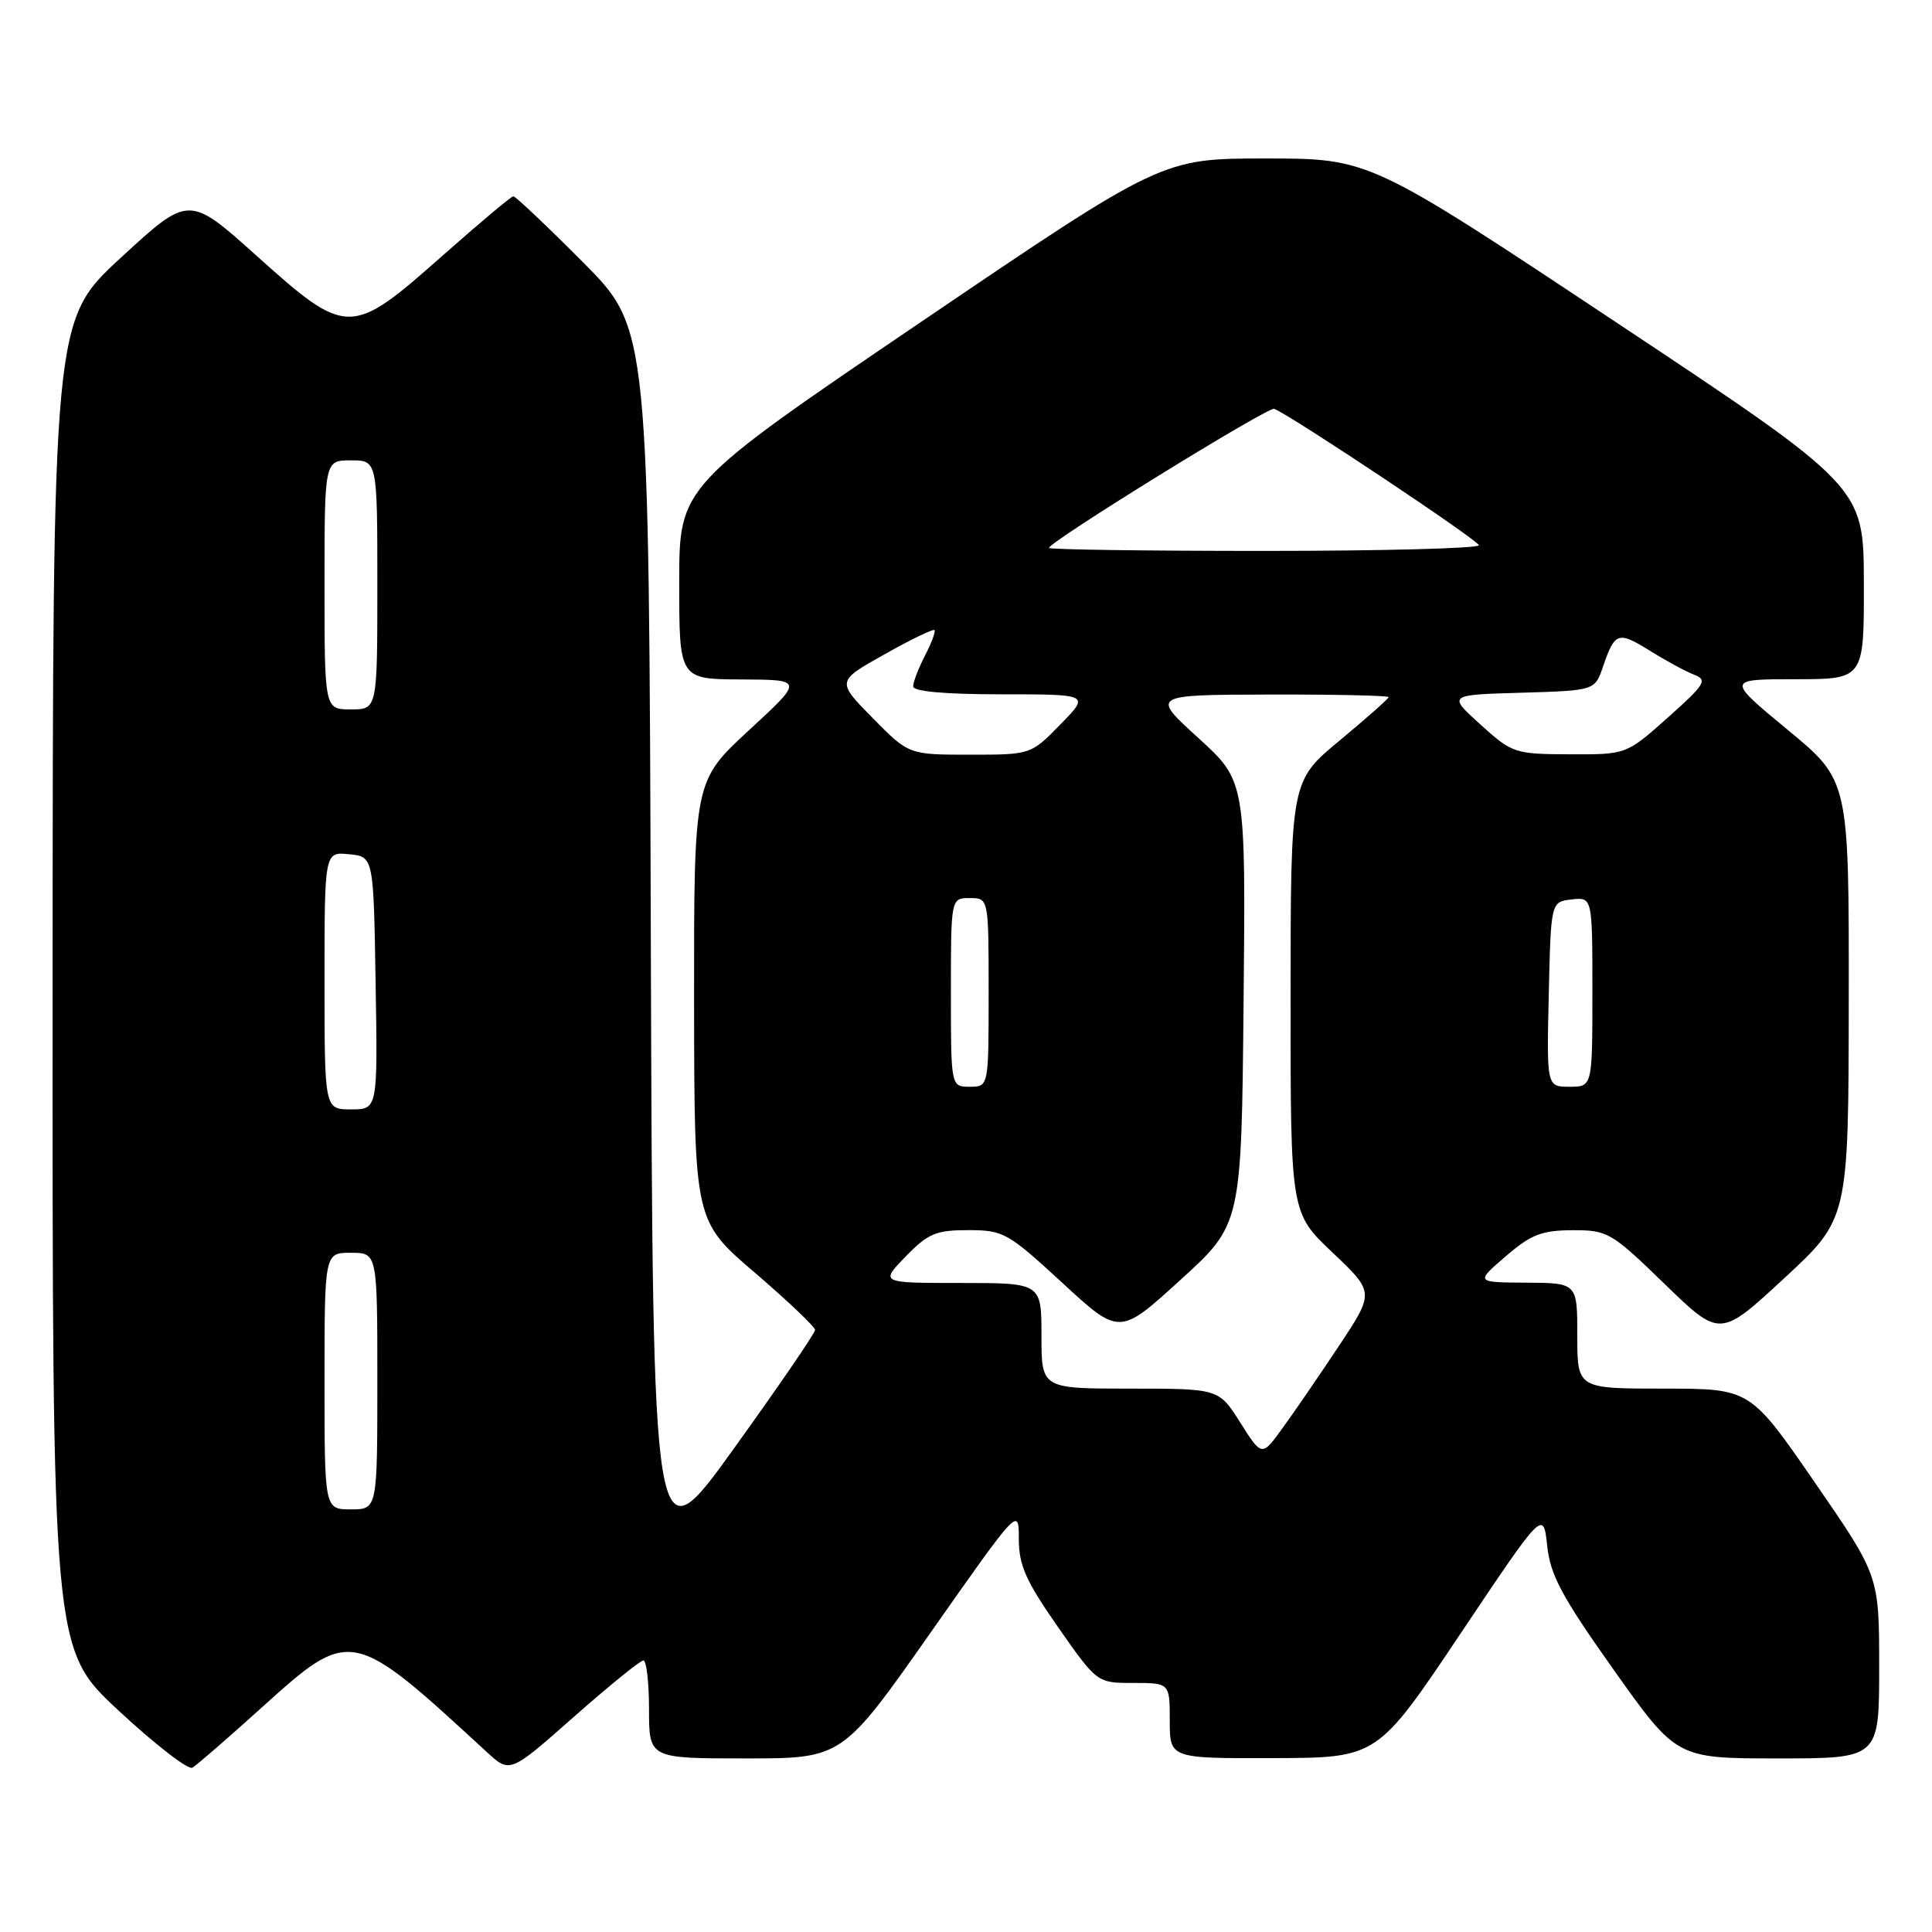 <?xml version="1.0" encoding="UTF-8" standalone="no"?>
<!DOCTYPE svg PUBLIC "-//W3C//DTD SVG 1.1//EN" "http://www.w3.org/Graphics/SVG/1.1/DTD/svg11.dtd" >
<svg xmlns="http://www.w3.org/2000/svg" xmlns:xlink="http://www.w3.org/1999/xlink" version="1.1" viewBox="0 0 256 256">
 <g >
 <path fill="currentColor"
d=" M 34.61 226.32 C 46.51 215.59 46.54 215.60 64.53 232.18 C 67.57 234.97 67.57 234.97 76.03 227.50 C 80.69 223.39 84.84 220.02 85.25 220.02 C 85.66 220.01 86.00 222.93 86.00 226.50 C 86.00 233.00 86.00 233.00 98.80 233.00 C 111.60 233.00 111.60 233.00 123.30 216.34 C 135.00 199.68 135.00 199.68 135.00 203.92 C 135.00 207.40 135.92 209.47 140.18 215.58 C 145.37 223.00 145.37 223.00 150.18 223.00 C 155.00 223.00 155.00 223.00 155.00 228.00 C 155.00 233.00 155.00 233.00 168.75 232.96 C 182.50 232.92 182.50 232.92 193.50 216.50 C 204.50 200.08 204.50 200.08 205.01 204.81 C 205.42 208.72 206.94 211.55 213.83 221.27 C 222.16 233.00 222.16 233.00 235.58 233.00 C 249.00 233.00 249.00 233.00 249.00 220.90 C 249.00 208.80 249.00 208.80 240.45 196.40 C 231.90 184.00 231.90 184.00 220.45 184.00 C 209.00 184.00 209.00 184.00 209.00 177.00 C 209.00 170.00 209.00 170.00 202.25 169.96 C 195.50 169.92 195.50 169.92 199.50 166.48 C 202.86 163.58 204.27 163.03 208.36 163.01 C 213.03 163.00 213.49 163.27 220.56 170.12 C 227.91 177.25 227.91 177.25 236.42 169.37 C 244.94 161.50 244.94 161.50 244.97 132.46 C 245.00 103.41 245.00 103.41 236.88 96.71 C 228.76 90.00 228.76 90.00 237.88 90.00 C 247.00 90.00 247.00 90.00 246.97 77.25 C 246.95 64.50 246.95 64.50 214.21 42.75 C 181.47 21.00 181.47 21.00 167.72 21.00 C 153.97 21.00 153.97 21.00 121.98 42.70 C 90.00 64.40 90.00 64.40 90.00 77.20 C 90.00 90.00 90.00 90.00 98.25 90.03 C 106.50 90.07 106.50 90.07 99.22 96.78 C 91.95 103.50 91.95 103.50 91.97 132.63 C 92.00 161.77 92.00 161.77 100.00 168.62 C 104.40 172.39 108.00 175.82 108.00 176.23 C 108.00 176.65 103.16 183.71 97.25 191.93 C 86.50 206.88 86.50 206.88 86.24 125.20 C 85.99 43.53 85.99 43.53 77.26 34.76 C 72.47 29.94 68.31 26.01 68.02 26.01 C 67.73 26.02 63.45 29.62 58.50 34.00 C 46.49 44.63 45.96 44.63 34.03 33.92 C 25.03 25.84 25.03 25.84 16.01 34.15 C 7.00 42.46 7.00 42.46 6.97 130.48 C 6.94 218.50 6.94 218.50 15.71 226.66 C 20.54 231.15 24.94 234.55 25.49 234.23 C 26.05 233.91 30.15 230.35 34.61 226.32 Z  M 43.00 183.00 C 43.00 166.00 43.00 166.00 46.50 166.00 C 50.00 166.00 50.00 166.00 50.00 183.00 C 50.00 200.00 50.00 200.00 46.50 200.00 C 43.00 200.00 43.00 200.00 43.00 183.00 Z  M 164.35 188.51 C 161.50 184.00 161.50 184.00 149.75 184.00 C 138.00 184.00 138.00 184.00 138.00 177.00 C 138.00 170.00 138.00 170.00 127.30 170.00 C 116.61 170.00 116.61 170.00 120.00 166.50 C 122.97 163.44 124.01 163.00 128.29 163.00 C 132.95 163.00 133.53 163.32 140.76 169.98 C 148.33 176.96 148.33 176.96 156.41 169.60 C 164.50 162.24 164.50 162.24 164.78 132.87 C 165.07 103.50 165.07 103.50 158.78 97.78 C 152.50 92.07 152.50 92.07 168.25 92.03 C 176.91 92.01 184.00 92.17 184.00 92.37 C 184.00 92.57 181.08 95.16 177.51 98.12 C 171.02 103.50 171.02 103.50 171.01 132.10 C 171.00 160.71 171.00 160.71 176.57 165.97 C 182.13 171.24 182.13 171.24 177.40 178.36 C 174.80 182.28 171.44 187.18 169.93 189.25 C 167.20 193.02 167.20 193.02 164.35 188.51 Z  M 43.00 129.94 C 43.00 112.87 43.00 112.87 46.25 113.19 C 49.50 113.50 49.50 113.50 49.77 130.25 C 50.05 147.00 50.05 147.00 46.52 147.00 C 43.00 147.00 43.00 147.00 43.00 129.94 Z  M 126.00 131.50 C 126.00 119.00 126.00 119.00 128.50 119.00 C 131.00 119.00 131.00 119.00 131.00 131.50 C 131.00 144.00 131.00 144.00 128.50 144.00 C 126.00 144.00 126.00 144.00 126.00 131.50 Z  M 205.22 131.75 C 205.50 119.50 205.50 119.50 208.25 119.18 C 211.00 118.87 211.00 118.87 211.00 131.43 C 211.00 144.00 211.00 144.00 207.97 144.00 C 204.94 144.00 204.94 144.00 205.22 131.75 Z  M 115.63 95.14 C 110.84 90.27 110.84 90.27 117.17 86.72 C 120.65 84.76 123.64 83.31 123.82 83.49 C 124.00 83.67 123.44 85.18 122.57 86.86 C 121.71 88.53 121.00 90.37 121.00 90.95 C 121.00 91.62 125.20 92.00 132.70 92.00 C 144.41 92.00 144.41 92.00 140.50 96.00 C 136.59 100.00 136.59 100.00 128.51 100.00 C 120.42 100.00 120.42 100.00 115.63 95.14 Z  M 196.16 96.00 C 191.83 92.07 191.83 92.07 201.58 91.79 C 211.33 91.50 211.33 91.50 212.41 88.32 C 213.98 83.74 214.40 83.60 218.66 86.25 C 220.77 87.57 223.40 88.99 224.50 89.41 C 226.29 90.09 225.93 90.68 221.00 95.08 C 215.50 99.98 215.50 99.98 208.00 99.95 C 200.70 99.92 200.39 99.82 196.16 96.00 Z  M 43.00 77.50 C 43.00 61.00 43.00 61.00 46.50 61.00 C 50.00 61.00 50.00 61.00 50.00 77.50 C 50.00 94.00 50.00 94.00 46.50 94.00 C 43.00 94.00 43.00 94.00 43.00 77.50 Z  M 139.00 72.60 C 139.00 71.80 168.06 53.85 168.84 54.17 C 171.20 55.13 195.93 71.61 195.96 72.25 C 195.98 72.66 183.18 73.00 167.50 73.00 C 151.82 73.00 139.00 72.82 139.00 72.60 Z "/>
</g>
</svg>